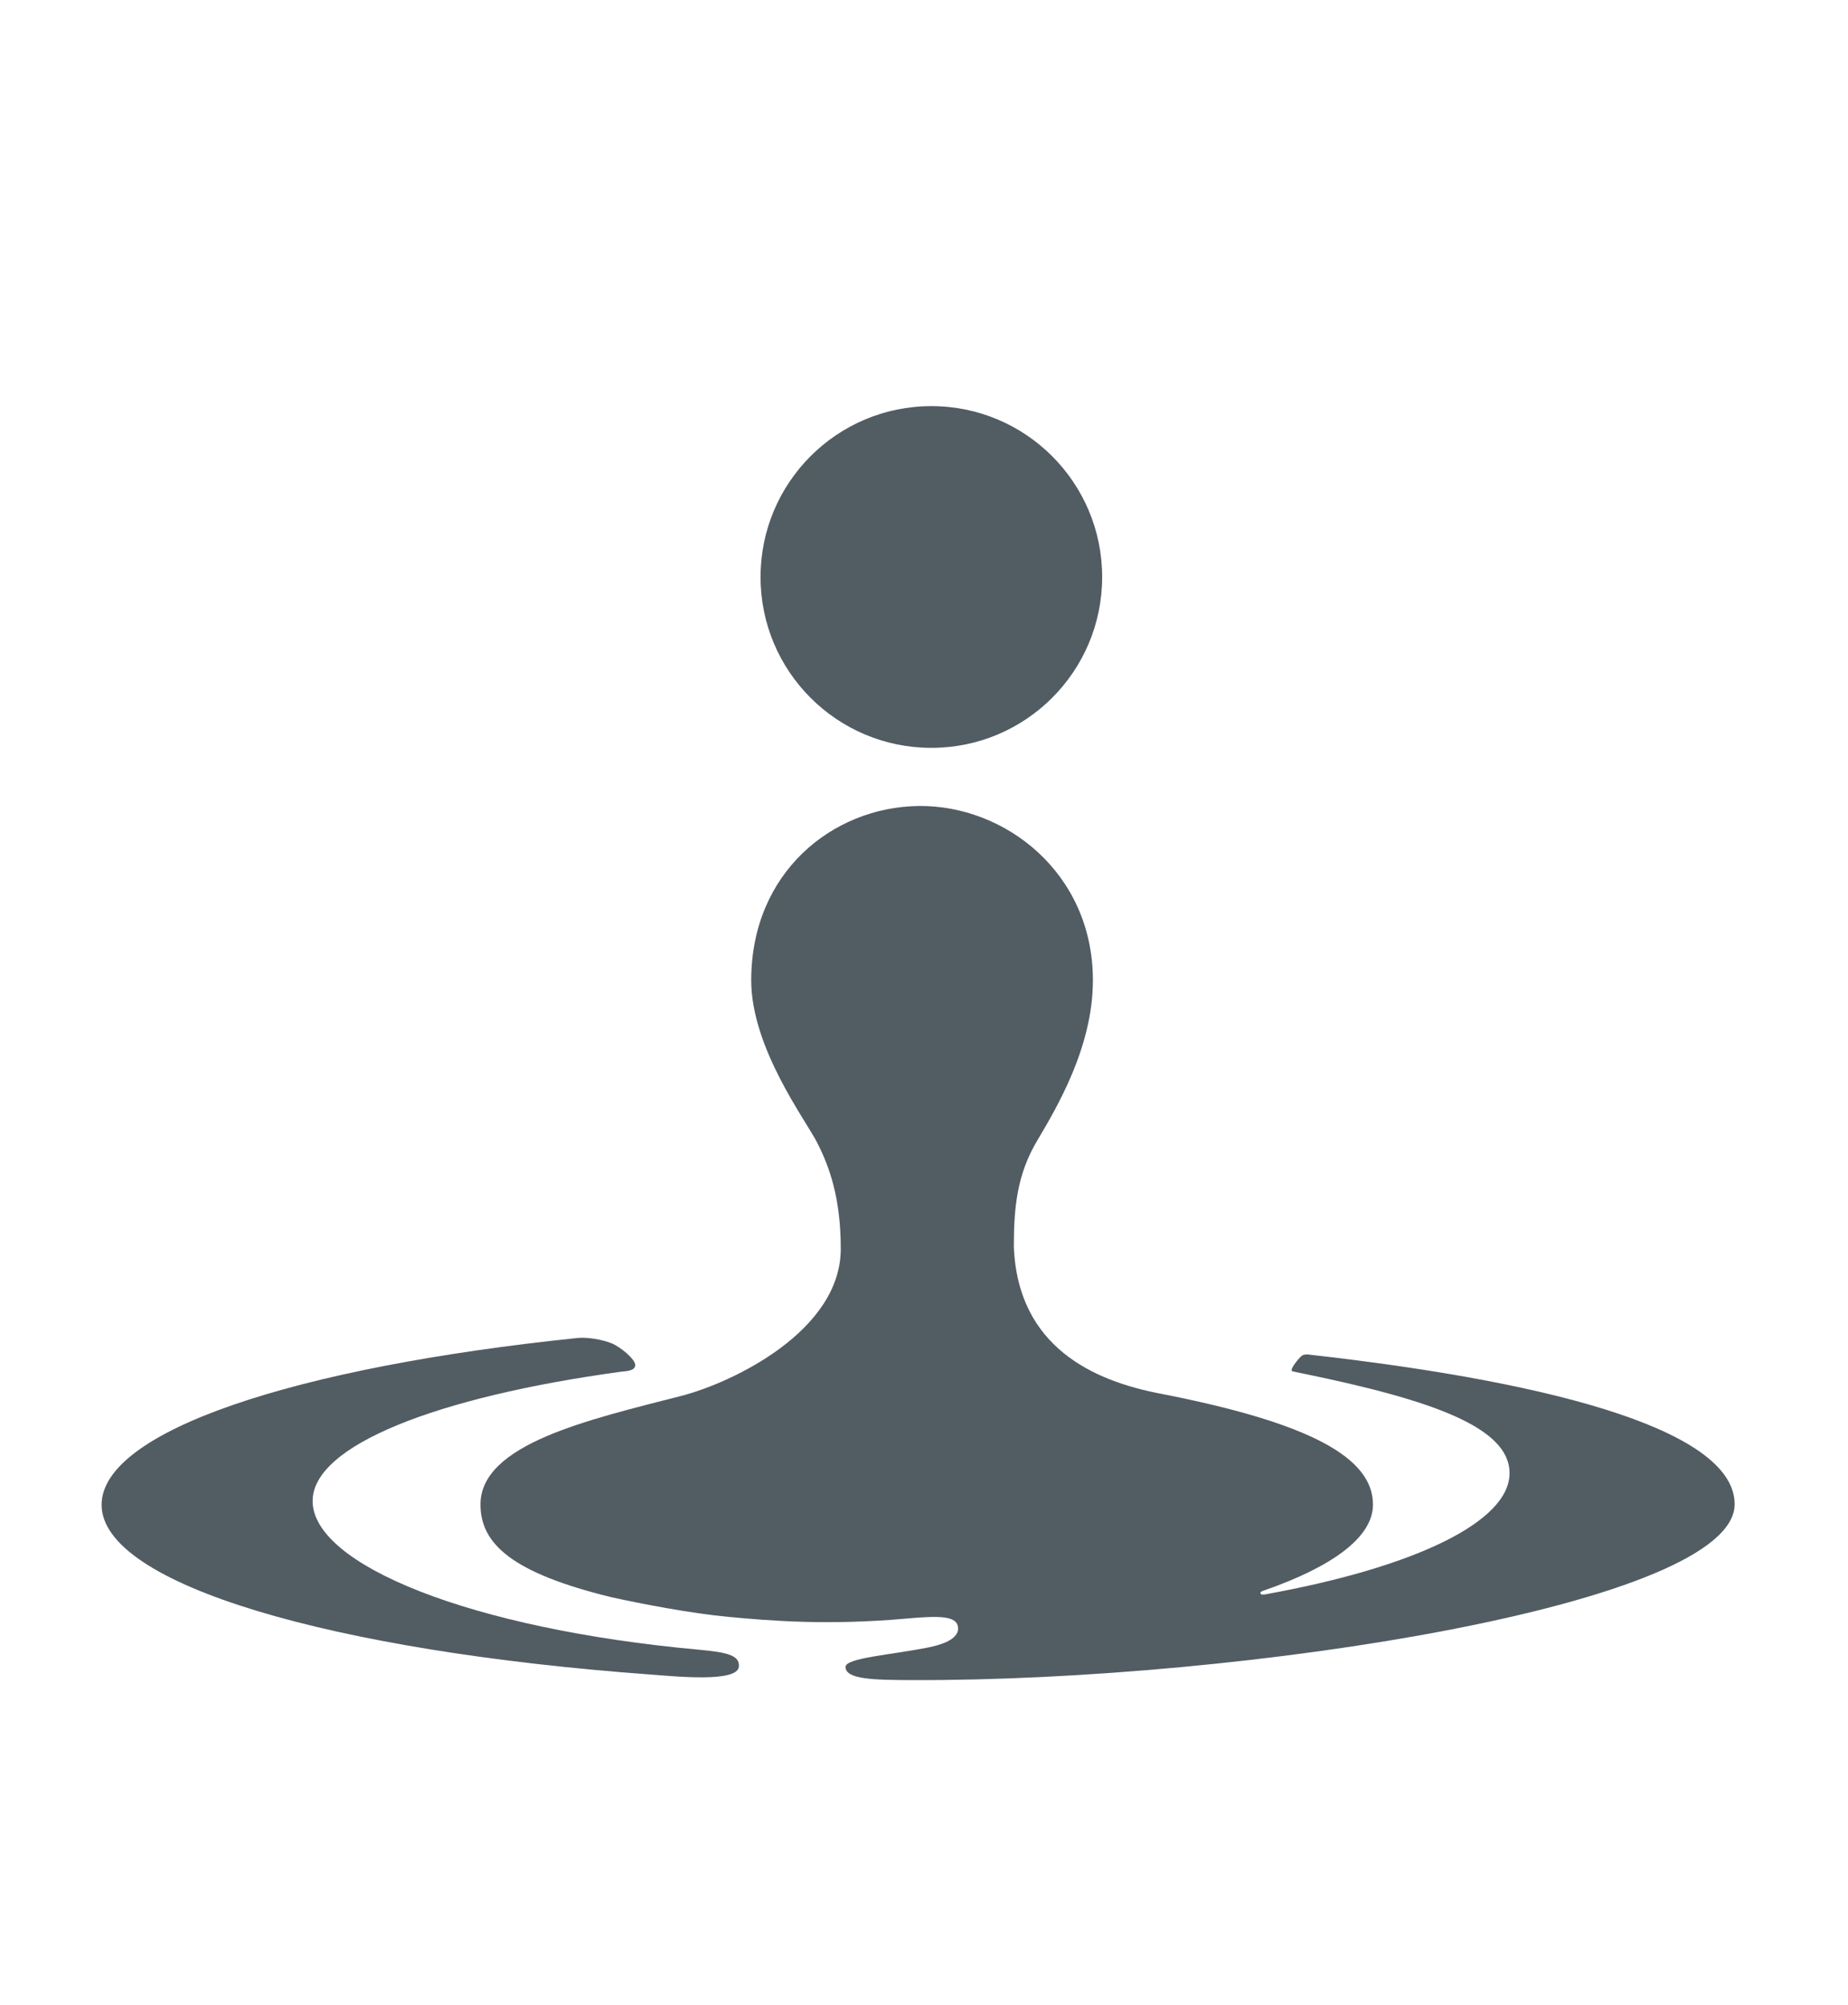 
<svg version="1.1" id="Camada_1" xmlns="http://www.w3.org/2000/svg" xmlns:xlink="http://www.w3.org/1999/xlink" x="0px" y="0px"
	 width="1672.439px" height="1814.17px" viewBox="0 0 1672.439 1814.17" enable-background="new 0 0 1672.439 1814.17"
	 xml:space="preserve">
<path fill="#525C63" d="M997.45,522.131c0,85.4-69.181,154.583-154.567,154.583c-85.4,0-154.583-69.183-154.583-154.583
	c0-85.4,69.183-154.644,154.583-154.644C928.27,367.487,997.45,436.731,997.45,522.131z"/>
<path fill="#525C63" d="M668.681,1508.063c0.79-9.84-9.353-12.875-36.262-15.305c-206.455-18.77-349.498-76.836-349.498-134.539
	c0-50.354,112.491-94.148,278.493-116.926c4.435-0.607,12.755-0.426,13.484-5.586c0.729-5.225-13.241-16.947-21.624-20.289
	c-8.321-3.279-21.562-5.588-30.37-4.738c-256.626,26.545-431.194,84.43-430.951,151.123
	c0.243,71.914,208.216,132.352,497.461,153.49C611.768,1516.934,667.466,1522.641,668.681,1508.063z"/>
<path fill="#525C63" d="M860.3,1466.336"/>
<path fill="#525C63" d="M836.324,1489.234"/>
<path fill="#525C63" d="M1183.619,1225.623c-0.425-0.061-2.673-0.184-4.859,0.729c-2.064,0.912-12.816,13.729-9.05,14.516
	c4.616,0.973,7.775,1.641,8.929,1.885c118.199,24.234,187.505,49.016,187.505,90.26c0,44.34-86.616,85.34-220.851,109.635
	c-1.337,0.244-4.374,0.668-4.617-0.971c-0.243-1.641,2.552-2.248,3.767-2.674c61.286-21.439,98.095-47.924,98.095-77.564
	c0-42.578-57.035-74.104-193.518-100.586c-58.128-11.297-128.04-41.303-131.502-132.959c0-36.566,3.219-65.723,21.258-95.969
	c17.979-30.25,50.295-84.855,50.295-144.866c0-97.548-79.937-158.713-157.728-157.742c-77.869,0.972-151.486,60.193-151.486,157.742
	c0,61.349,49.564,126.825,59.77,147.052c10.933,21.623,21.258,49.564,21.258,95.908c0,74.469-98.096,121.115-144.075,133.021
	c-84.429,21.684-182.039,43.611-181.978,98.398c0,36.141,29.763,62.016,117.653,83.641c26.665,5.951,72.706,14.82,106.661,17.977
	c38.994,3.707,91.23,7.775,160.717,1.58c30.112-2.672,46.087-2.734,47.181,7.957c1.214,11.844-18.936,16.521-26.771,18.1
	c-34.319,6.865-75.197,9.477-75.076,17.736c0.182,11.238,25.571,11.723,59.889,11.846c301.195,1.031,745.082-68.639,744.778-159.262
	C1569.621,1297.6,1420.323,1252.105,1183.619,1225.623z"/>
</svg>

